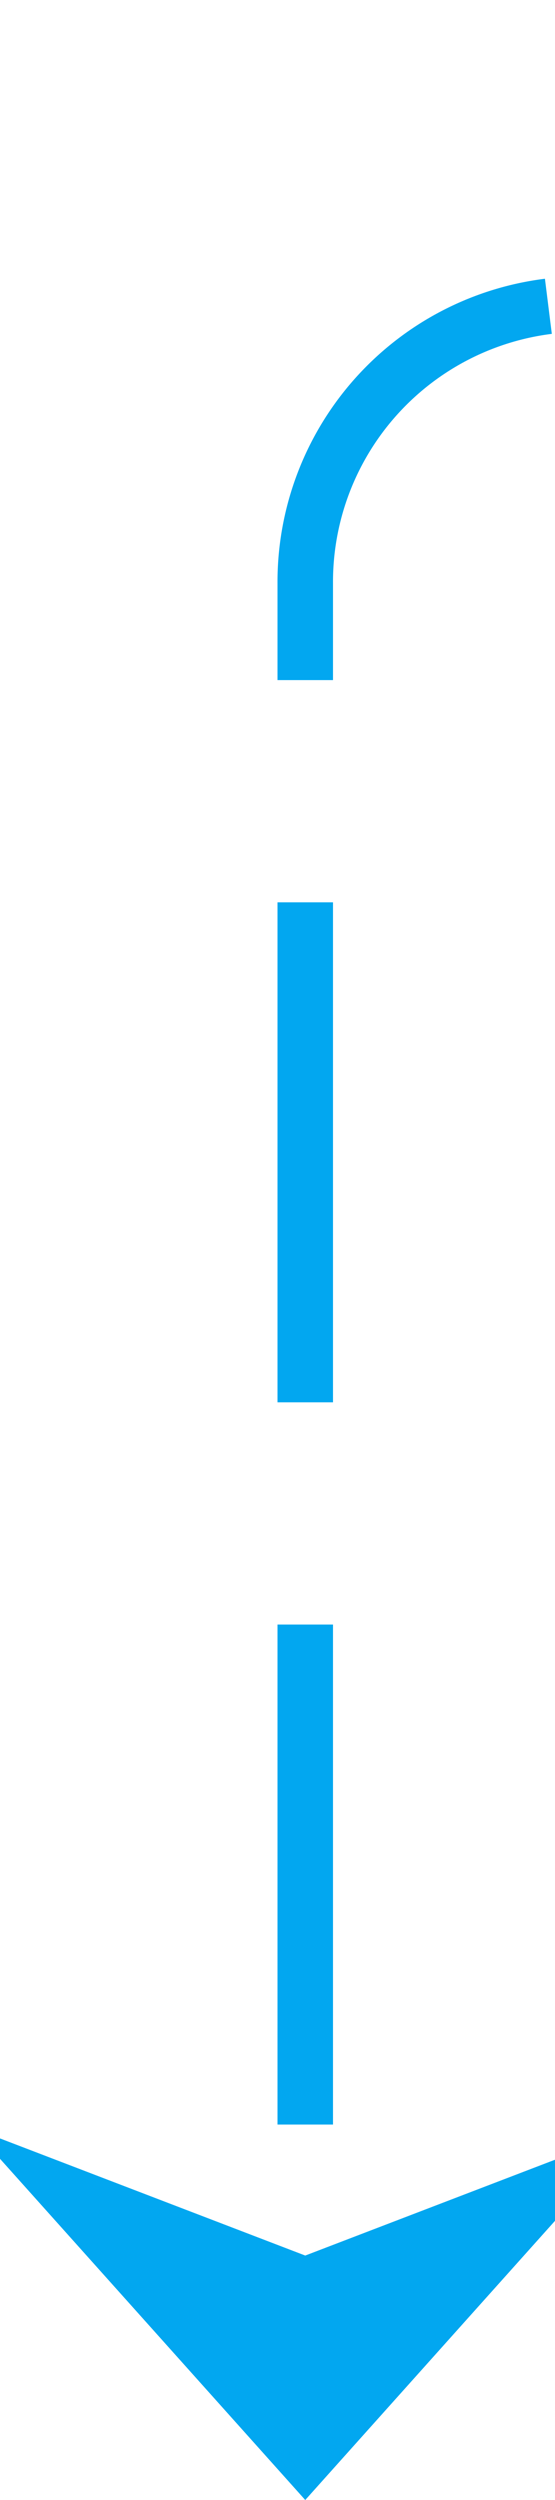 ﻿<?xml version="1.0" encoding="utf-8"?>
<svg version="1.1" xmlns:xlink="http://www.w3.org/1999/xlink" width="10px" height="45px" preserveAspectRatio="xMidYMin meet" viewBox="2155 1487  8 45" xmlns="http://www.w3.org/2000/svg">
  <path d="M 2602.5 1396  L 2602.5 1487  A 5 5 0 0 1 2597.5 1492.5 L 2164 1492.5  A 5 5 0 0 0 2159.5 1497.5 L 2159.5 1531  " stroke-width="1" stroke-dasharray="9,4" stroke="#02a7f0" fill="none" />
  <path d="M 2153.5 1525.3  L 2159.5 1532  L 2165.5 1525.3  L 2159.5 1527.6  L 2153.5 1525.3  Z " fill-rule="nonzero" fill="#02a7f0" stroke="none" />
</svg>